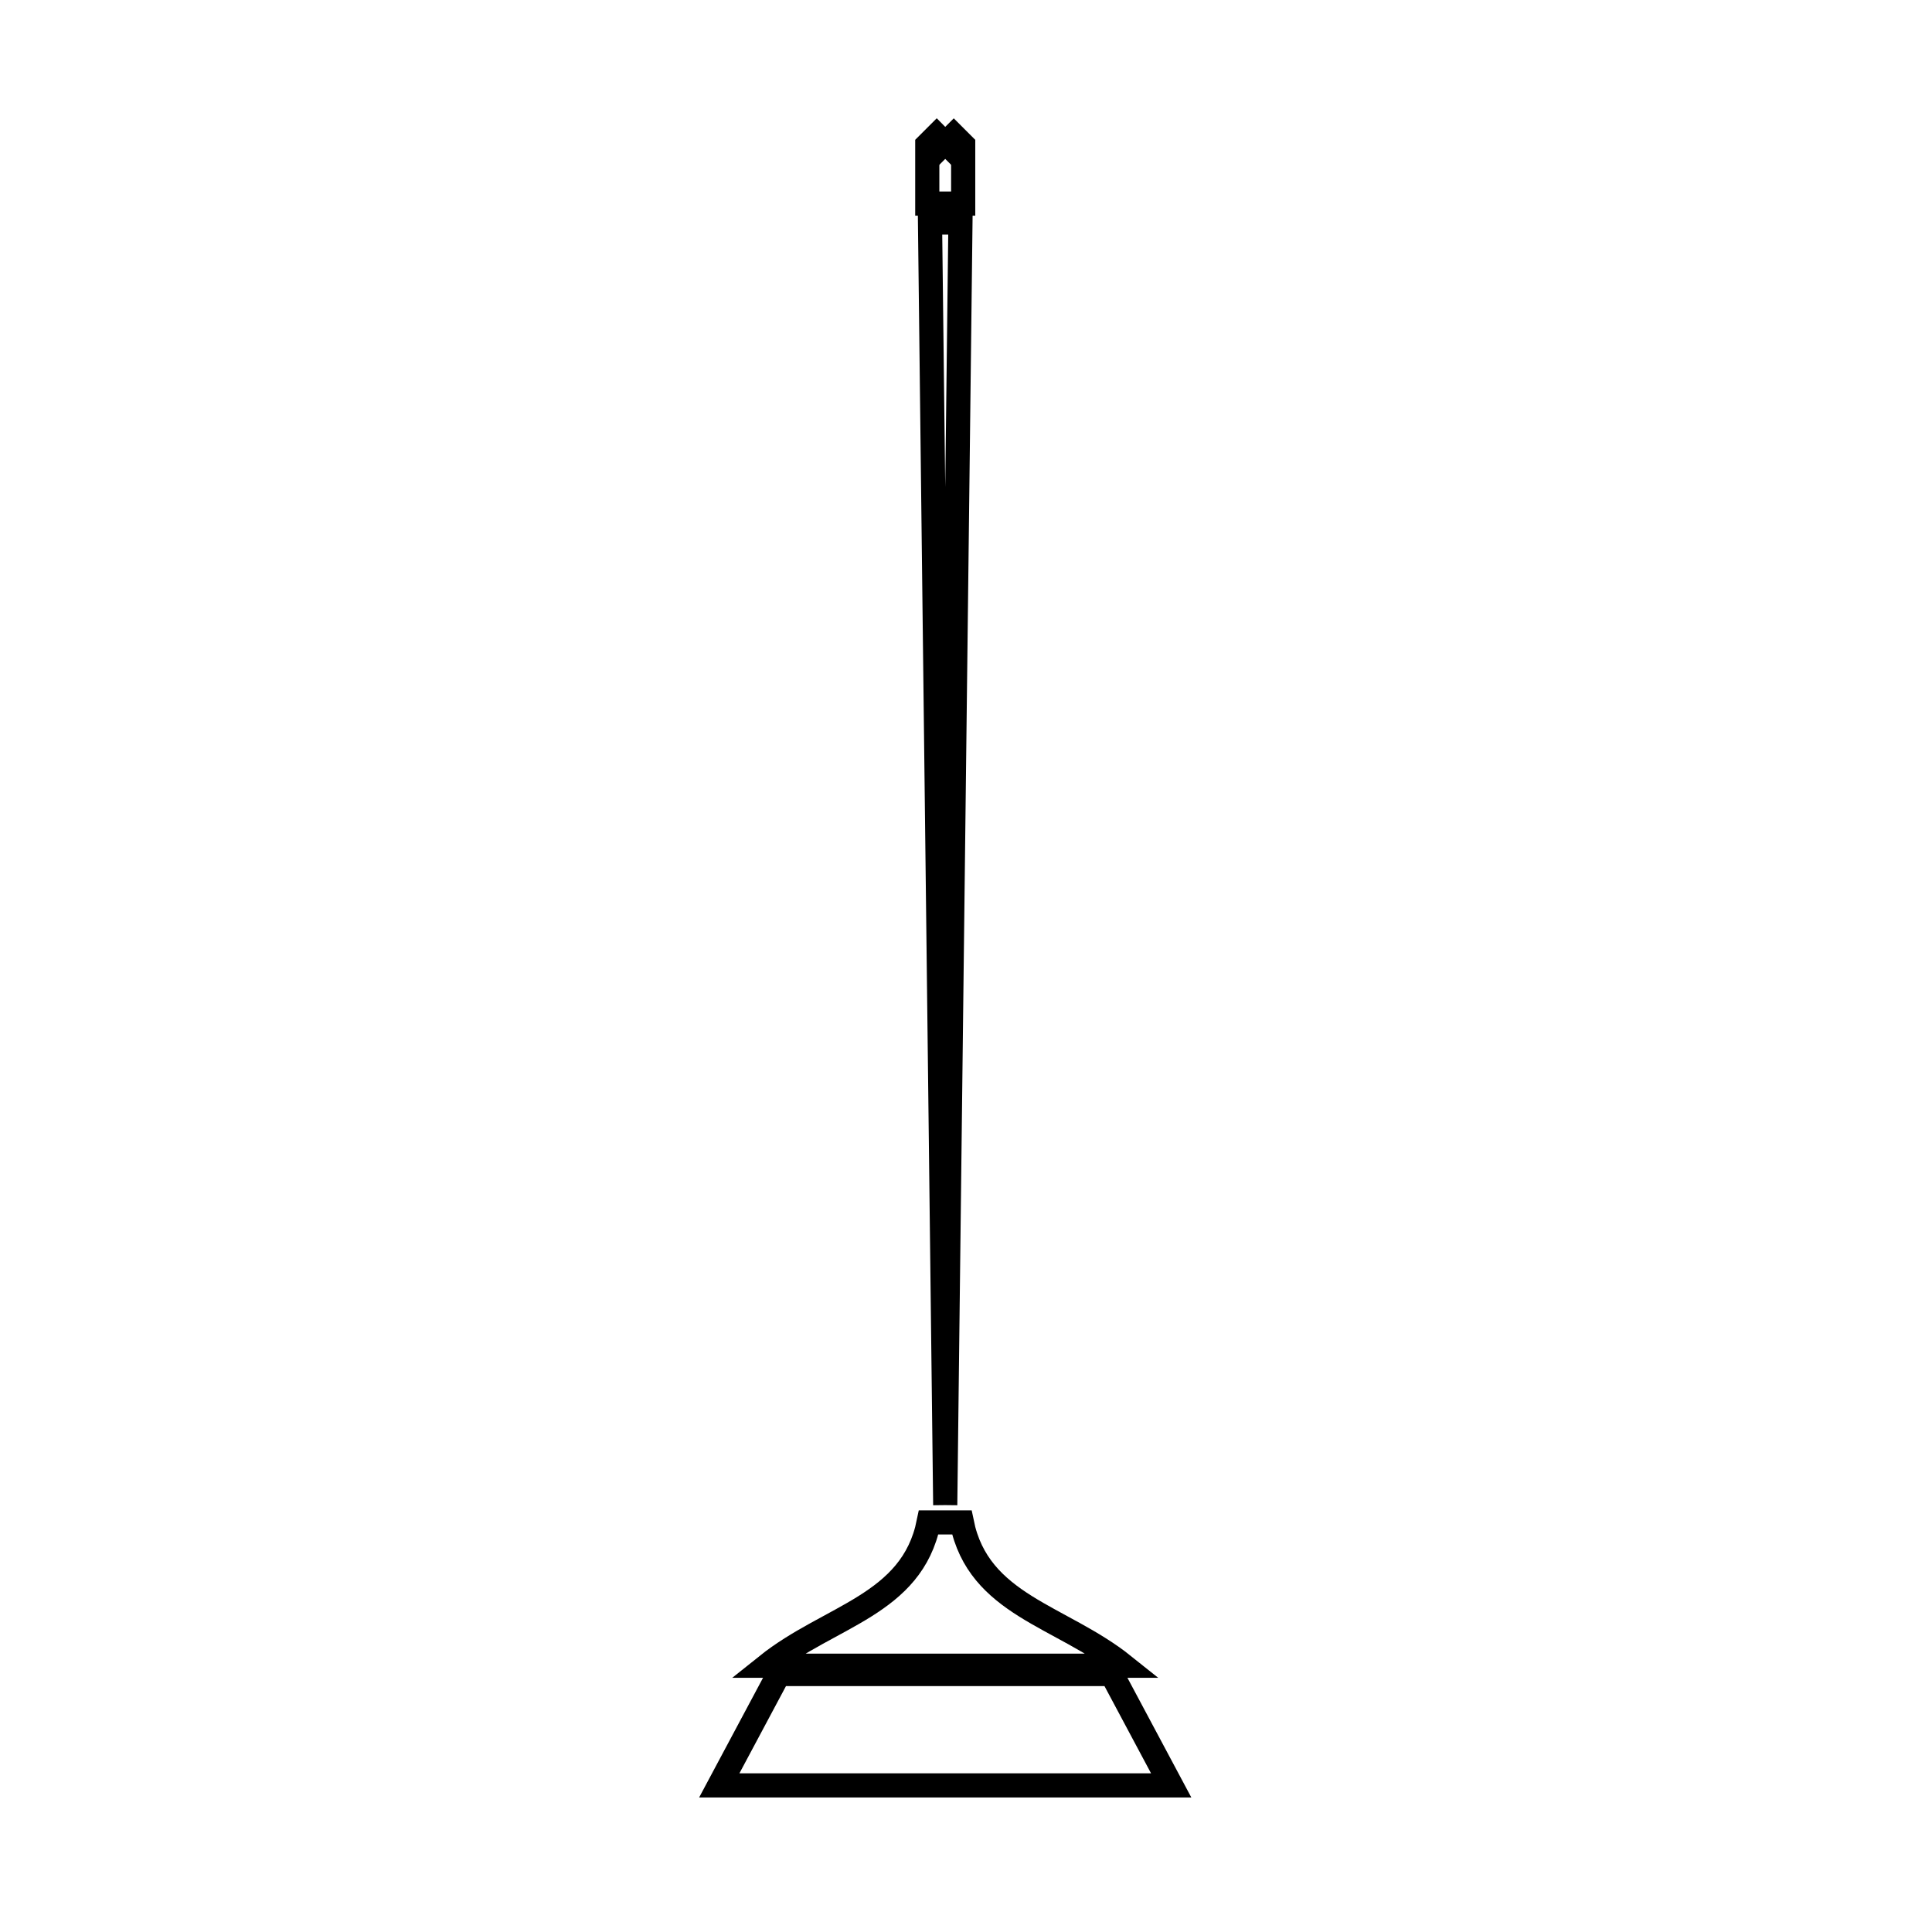<svg xmlns="http://www.w3.org/2000/svg" viewBox="0.0 0.0 24.0 24.0" height="200px" width="200px"><path fill="none" stroke="black" stroke-width=".3" stroke-opacity="1.0"  filling="0" d="M11.742 1.576 L11.742 1.576 C11.816 1.65 11.891 1.725 11.965 1.799 L11.965 2.529 L11.519 2.529 L11.519 1.799 C11.593 1.725 11.667 1.65 11.742 1.576 L11.742 1.576"></path>
<path fill="none" stroke="black" stroke-width=".3" stroke-opacity="1.0"  filling="0" d="M11.742 1.974 L11.742 1.974 C11.451 1.683 12.032 1.683 11.742 1.974 L11.742 1.974"></path>
<path fill="none" stroke="black" stroke-width=".3" stroke-opacity="1.0"  filling="0" d="M11.742 18.697 L11.679 13.386 L11.616 8.075 L11.553 2.764 L11.931 2.764 L11.868 8.075 L11.805 13.386 L11.742 18.697"></path>
<path fill="none" stroke="black" stroke-width=".3" stroke-opacity="1.0"  filling="0" d="M11.742 20.692 L9.524 20.692 C10.305 20.067 11.327 19.942 11.536 18.912 L11.948 18.912 C12.157 19.942 13.179 20.067 13.96 20.692 L11.742 20.692"></path>
<path fill="none" stroke="black" stroke-width=".3" stroke-opacity="1.0"  filling="0" d="M14.119 22.179 L8.935 22.179 L9.674 20.795 L13.81 20.795 L14.549 22.179 L14.119 22.179"></path></svg>